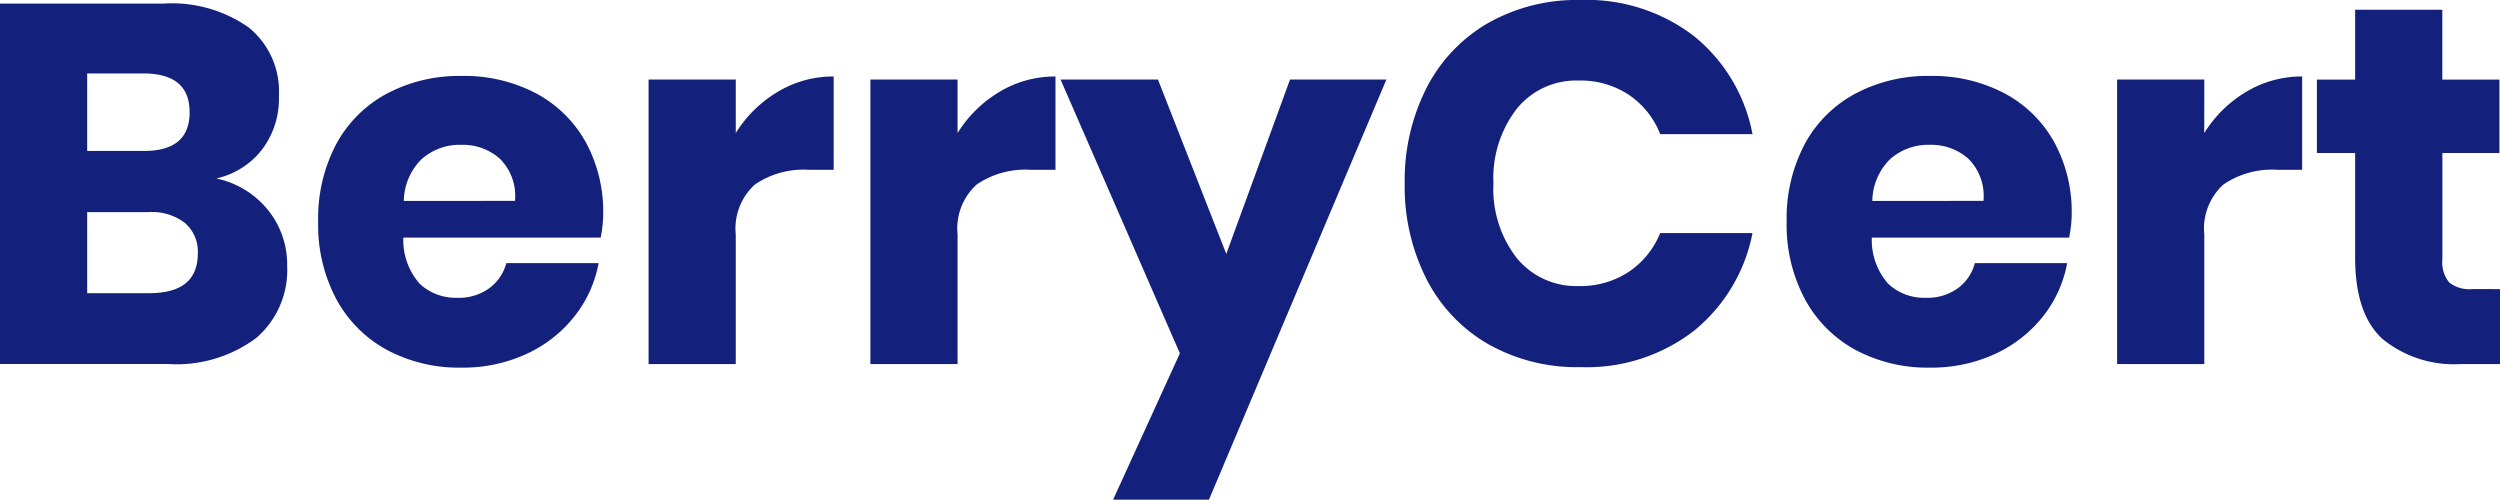 <svg xmlns="http://www.w3.org/2000/svg" width="152.722" height="30.526" viewBox="0 0 152.722 30.526">
  <path id="logo" d="M15.1-11.946a5.515,5.515,0,0,1,3.162,1.931,5.287,5.287,0,0,1,1.168,3.4A5.471,5.471,0,0,1,17.54-2.2a8.165,8.165,0,0,1-5.4,1.589H1.888V-22.63h10a8.164,8.164,0,0,1,5.2,1.464,5.026,5.026,0,0,1,1.838,4.174,5.142,5.142,0,0,1-1.059,3.317A4.881,4.881,0,0,1,15.1-11.946ZM7.214-13.628H10.7q2.772,0,2.772-2.367t-2.835-2.367H7.214Zm3.8,8.69q2.959,0,2.959-2.43a2.315,2.315,0,0,0-.779-1.853,3.292,3.292,0,0,0-2.212-.67H7.214v4.953ZM38.737-9.766a7.347,7.347,0,0,1-.156,1.433H26.527a4.028,4.028,0,0,0,1,2.819,3.215,3.215,0,0,0,2.3.857,3.15,3.15,0,0,0,1.962-.592,2.764,2.764,0,0,0,1.028-1.526h5.638a7.367,7.367,0,0,1-1.5,3.286,7.969,7.969,0,0,1-2.928,2.274,9.271,9.271,0,0,1-3.956.825,9.341,9.341,0,0,1-4.532-1.075,7.678,7.678,0,0,1-3.1-3.1A9.616,9.616,0,0,1,21.325-9.3a9.7,9.7,0,0,1,1.106-4.75,7.578,7.578,0,0,1,3.1-3.084,9.432,9.432,0,0,1,4.548-1.075,9.429,9.429,0,0,1,4.548,1.059,7.482,7.482,0,0,1,3.037,2.975A8.855,8.855,0,0,1,38.737-9.766Zm-5.389-.81a3.2,3.2,0,0,0-.919-2.57A3.382,3.382,0,0,0,30.077-14a3.488,3.488,0,0,0-2.43.872,3.651,3.651,0,0,0-1.09,2.554Zm13.487-4.143a7.558,7.558,0,0,1,2.57-2.523,6.56,6.56,0,0,1,3.411-.934v5.7H51.29a5.264,5.264,0,0,0-3.286.9A3.628,3.628,0,0,0,46.835-8.52V-.608H41.509V-17.989h5.326Zm13.55,0a7.558,7.558,0,0,1,2.57-2.523,6.56,6.56,0,0,1,3.411-.934v5.7H64.839a5.264,5.264,0,0,0-3.286.9A3.628,3.628,0,0,0,60.385-8.52V-.608H55.059V-17.989h5.326Zm12.241-3.271L76.8-7.336l3.894-10.653h5.887L75.741,7.678H69.885l4.08-8.94L66.677-17.989Zm25.791-4.859a10.772,10.772,0,0,1,6.962,2.212,10.119,10.119,0,0,1,3.567,5.981h-5.638a5.173,5.173,0,0,0-1.916-2.4,5.354,5.354,0,0,0-3.068-.872,4.674,4.674,0,0,0-3.769,1.713,6.907,6.907,0,0,0-1.433,4.579,6.844,6.844,0,0,0,1.433,4.563,4.691,4.691,0,0,0,3.769,1.7,5.354,5.354,0,0,0,3.068-.872,5.2,5.2,0,0,0,1.916-2.367h5.638a10.174,10.174,0,0,1-3.567,5.965A10.722,10.722,0,0,1,98.418-.421,10.984,10.984,0,0,1,92.78-1.838,9.62,9.62,0,0,1,89.026-5.81,12.474,12.474,0,0,1,87.7-11.634a12.474,12.474,0,0,1,1.324-5.825,9.62,9.62,0,0,1,3.753-3.971A10.984,10.984,0,0,1,98.418-22.848ZM128.445-9.766a7.347,7.347,0,0,1-.156,1.433H116.235a4.028,4.028,0,0,0,1,2.819,3.215,3.215,0,0,0,2.305.857,3.15,3.15,0,0,0,1.962-.592,2.764,2.764,0,0,0,1.028-1.526h5.638a7.366,7.366,0,0,1-1.5,3.286,7.969,7.969,0,0,1-2.928,2.274,9.271,9.271,0,0,1-3.956.825,9.341,9.341,0,0,1-4.532-1.075,7.678,7.678,0,0,1-3.1-3.1A9.616,9.616,0,0,1,111.033-9.3a9.7,9.7,0,0,1,1.106-4.75,7.578,7.578,0,0,1,3.1-3.084,9.432,9.432,0,0,1,4.548-1.075,9.429,9.429,0,0,1,4.548,1.059,7.482,7.482,0,0,1,3.037,2.975A8.855,8.855,0,0,1,128.445-9.766Zm-5.389-.81a3.2,3.2,0,0,0-.919-2.57A3.382,3.382,0,0,0,119.786-14a3.488,3.488,0,0,0-2.43.872,3.651,3.651,0,0,0-1.09,2.554Zm13.487-4.143a7.558,7.558,0,0,1,2.57-2.523,6.56,6.56,0,0,1,3.411-.934v5.7H141a5.264,5.264,0,0,0-3.286.9,3.628,3.628,0,0,0-1.168,3.053V-.608h-5.326V-17.989h5.326ZM154.61-5.187V-.608h-2.4a6.9,6.9,0,0,1-4.75-1.511q-1.7-1.511-1.7-5V-13.5h-2.336v-4.485h2.336v-4.267h5.326v4.267h3.489V-13.5H151.09v6.479a1.952,1.952,0,0,0,.421,1.433,2.01,2.01,0,0,0,1.417.4Z" transform="translate(-1.888 22.848)" fill="#13217d"/>
</svg>

